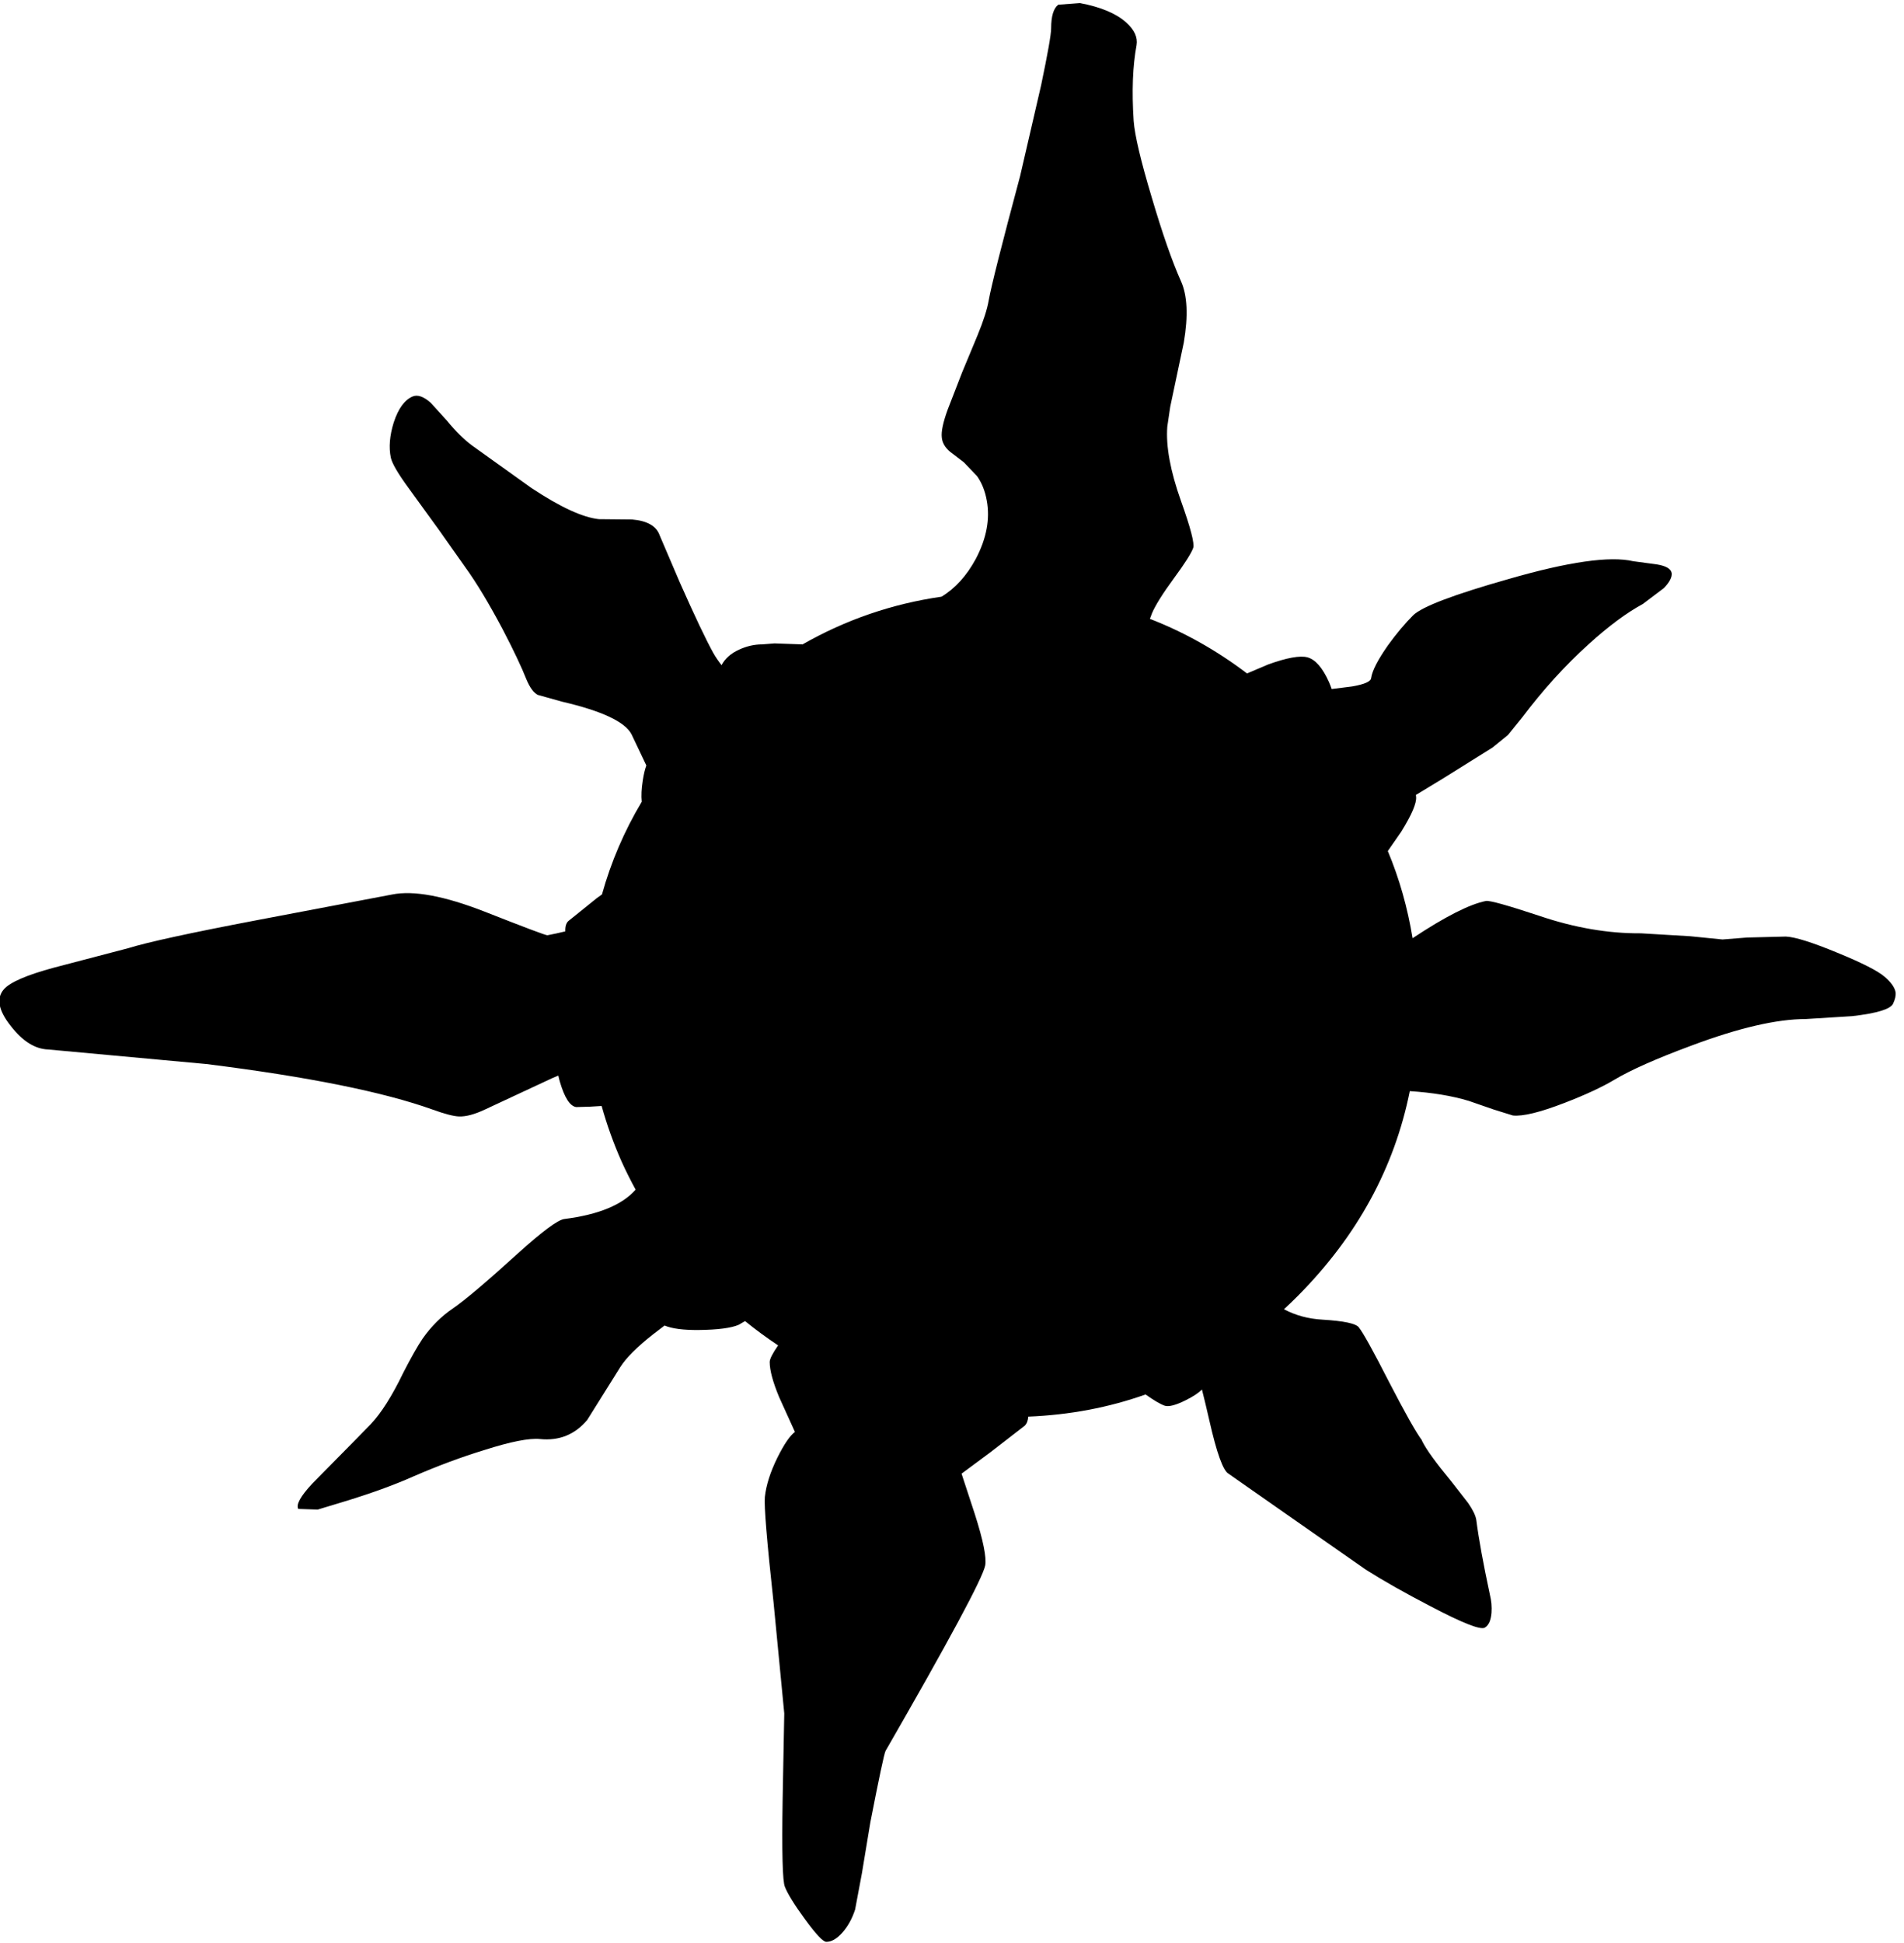 <?xml version="1.0" encoding="utf-8"?>
<!-- Generator: Adobe Illustrator 16.0.0, SVG Export Plug-In . SVG Version: 6.00 Build 0)  -->
<!DOCTYPE svg PUBLIC "-//W3C//DTD SVG 1.1//EN" "http://www.w3.org/Graphics/SVG/1.1/DTD/svg11.dtd">
<svg version="1.1" id="图层_1" xmlns="http://www.w3.org/2000/svg" xmlns:xlink="http://www.w3.org/1999/xlink" x="0px" y="0px"
	 width="294px" height="300px" viewBox="0 0 294 300" enable-background="new 0 0 294 300" xml:space="preserve">
<path d="M292.7,153.197c-0.134-0.732-0.683-1.516-1.649-2.348c-1.064-0.933-3.514-2.182-7.344-3.747
	c-3.863-1.599-6.51-2.431-7.942-2.498l-5.995,0.15l-3.797,0.3l-4.996-0.5l-7.594-0.45c-5.062,0.034-10.291-0.866-15.686-2.698
	c-4.93-1.632-7.678-2.398-8.243-2.298c-2.521,0.494-6.303,2.414-11.338,5.752c-0.759-4.675-2.024-9.165-3.821-13.46l2.07-2.983
	c1.632-2.631,2.398-4.43,2.298-5.396c0-0.094-0.012-0.188-0.034-0.28l4.23-2.568l7.594-4.746l2.398-1.949l2.147-2.647
	c3.265-4.33,6.711-8.126,10.341-11.39c2.998-2.731,5.779-4.796,8.344-6.195l3.247-2.448c0.866-0.899,1.266-1.665,1.198-2.298
	c-0.1-0.666-0.849-1.116-2.248-1.349l-3.696-0.5c-3.597-0.833-10.009,0.083-19.233,2.748c-8.46,2.398-13.372,4.263-14.738,5.595
	c-1.299,1.299-2.598,2.848-3.896,4.646c-1.564,2.231-2.432,3.913-2.598,5.045c-0.033,0.533-0.999,0.966-2.897,1.299l-3.192,0.402
	c-0.124-0.339-0.245-0.678-0.404-1.051c-1-2.231-2.115-3.514-3.348-3.847c-1.166-0.3-3.18,0.067-6.045,1.099l-3.277,1.393
	c-4.719-3.584-9.721-6.382-14.996-8.429c0.105-0.296,0.211-0.594,0.339-0.908c0.533-1.232,1.665-3.031,3.397-5.395
	c1.665-2.265,2.647-3.813,2.947-4.646c0.233-0.666-0.399-3.097-1.898-7.293c-1.632-4.596-2.331-8.41-2.098-11.44l0.449-3.047
	l2.098-9.941c0.7-4.13,0.551-7.294-0.449-9.492c-1.365-3.064-2.864-7.36-4.496-12.889c-1.698-5.662-2.631-9.609-2.797-11.84
	c-0.301-4.596-0.15-8.493,0.449-11.69c0.199-1.199-0.334-2.365-1.6-3.497c-1.564-1.398-3.945-2.398-7.143-2.997l-3.348,0.25
	c-0.732,0.566-1.1,1.782-1.1,3.647c0,0.933-0.516,3.863-1.549,8.792l-3.246,14.038c-2.832,10.558-4.447,16.952-4.847,19.184
	c-0.233,1.366-0.815,3.181-1.748,5.445l-2.349,5.646l-2.248,5.795c-0.7,1.932-1,3.347-0.899,4.247
	c0.066,0.833,0.5,1.582,1.299,2.248l2.098,1.599l2.049,2.148c0.732,1.033,1.232,2.281,1.498,3.747
	c0.533,2.864-0.033,5.878-1.698,9.042c-1.422,2.622-3.188,4.557-5.288,5.824c-7.664,1.104-14.82,3.574-21.481,7.38
	c-0.02-0.003-0.038-0.012-0.058-0.015l-4.247-0.15l-1.898,0.15c-1.199,0-2.381,0.267-3.547,0.799
	c-1.292,0.58-2.193,1.389-2.733,2.408c-0.483-0.616-0.909-1.235-1.263-1.858c-1.132-2.031-2.864-5.678-5.195-10.94l-3.098-7.244
	c-0.5-1.432-1.915-2.248-4.246-2.448l-5.146-0.05c-2.498-0.267-5.961-1.865-10.391-4.796l-9.142-6.544
	c-1.232-0.899-2.548-2.198-3.947-3.897l-2.498-2.748c-1.099-0.966-2.031-1.282-2.797-0.949c-1.232,0.533-2.198,1.865-2.897,3.997
	c-0.633,2.032-0.783,3.847-0.45,5.445c0.2,0.899,1.116,2.465,2.748,4.696l4.746,6.544l3.947,5.595
	c1.765,2.431,3.713,5.662,5.845,9.691c1.699,3.264,2.915,5.829,3.647,7.694c0.533,1.266,1.116,2.065,1.749,2.398l3.747,1.049
	c6.161,1.432,9.742,3.114,10.741,5.046l2.285,4.805c-0.22,0.612-0.4,1.354-0.537,2.239c-0.216,1.359-0.261,2.463-0.169,3.361
	c-2.705,4.528-4.752,9.299-6.144,14.312c-0.246,0.169-0.505,0.355-0.781,0.562l-4.346,3.497c-0.388,0.308-0.564,0.859-0.536,1.646
	c-0.887,0.217-1.799,0.421-2.761,0.602c-0.2,0.033-3.431-1.182-9.692-3.647c-6.228-2.431-10.991-3.313-14.288-2.647l-20.782,3.946
	c-10.325,1.965-16.985,3.414-19.983,4.347L8.342,149.4c-4.196,1.133-6.777,2.248-7.743,3.348c-1.199,1.365-0.85,3.247,1.049,5.645
	c1.832,2.365,3.764,3.58,5.795,3.647l24.429,2.248c15.72,1.965,27.376,4.313,34.97,7.044c1.832,0.666,3.181,1.016,4.046,1.049
	c1.066,0.033,2.381-0.316,3.947-1.049l10.391-4.846c0.344-0.149,0.661-0.279,0.986-0.416c0.074,0.287,0.131,0.582,0.213,0.865
	c0.733,2.531,1.582,3.863,2.548,3.996c1.512-0.022,2.811-0.081,3.927-0.17c0.813,2.922,1.846,5.811,3.117,8.664
	c0.655,1.449,1.375,2.861,2.128,4.252c-2.037,2.344-5.697,3.863-11.021,4.54c-0.999,0.133-3.397,1.915-7.194,5.345
	c-4.763,4.33-8.11,7.161-10.042,8.493c-1.765,1.199-3.314,2.748-4.646,4.646c-0.766,1.132-1.765,2.897-2.998,5.296
	c-1.699,3.529-3.364,6.16-4.996,7.893l-2.148,2.198l-6.894,6.994c-1.798,1.932-2.515,3.23-2.148,3.896l2.998,0.101l3.797-1.149
	c4.296-1.3,7.977-2.632,11.041-3.997c3.764-1.632,7.394-2.98,10.891-4.047c4.063-1.299,6.928-1.864,8.593-1.698
	c2.964,0.3,5.396-0.683,7.294-2.947l5.096-8.144c0.899-1.432,2.598-3.131,5.096-5.096l1.75-1.34
	c1.148,0.482,2.906,0.716,5.294,0.691c2.931-0.033,4.979-0.301,6.145-0.8l0.994-0.578c1.646,1.335,3.346,2.586,5.1,3.753
	c-0.861,1.245-1.297,2.105-1.297,2.57c0,1.266,0.483,3.064,1.449,5.396l2.448,5.396c-0.766,0.566-1.666,1.881-2.698,3.946
	c-1.099,2.231-1.749,4.263-1.948,6.095c-0.133,1.398,0.316,6.845,1.349,16.336l1.649,17.086l-0.25,13.189
	c-0.133,8.259-0.017,12.789,0.35,13.588c0.433,1.1,1.465,2.764,3.098,4.996c1.698,2.331,2.797,3.496,3.297,3.496
	c0.799,0,1.615-0.466,2.448-1.398c0.866-0.966,1.532-2.164,1.998-3.597l1.049-5.595l1.299-7.844
	c1.365-6.994,2.148-10.674,2.348-11.041c9.858-17.119,14.987-26.66,15.386-28.625c0.233-1.232-0.299-3.881-1.598-7.943l-2.049-6.245
	l4.446-3.298l5.296-4.096c0.331-0.313,0.513-0.791,0.561-1.415c6.384-0.261,12.422-1.399,18.115-3.419
	c1.262,0.903,2.249,1.484,2.955,1.736c0.633,0.2,1.715-0.083,3.248-0.85c1.162-0.581,1.986-1.13,2.499-1.648
	c0.346,1.363,0.725,2.944,1.147,4.797c1.133,4.995,2.115,7.727,2.947,8.192l10.142,7.094l11.091,7.743
	c2.797,1.766,6.095,3.631,9.891,5.596c4.93,2.598,7.744,3.713,8.443,3.348c0.6-0.334,0.949-1.1,1.049-2.299
	c0.066-0.932-0.016-1.865-0.25-2.797c-1.031-4.83-1.731-8.676-2.098-11.541c-0.1-0.666-0.516-1.531-1.249-2.598l-2.647-3.396
	c-2.365-2.865-3.847-4.913-4.446-6.145l-0.05-0.101v-0.05c-0.899-1.199-2.598-4.213-5.096-9.043c-2.432-4.762-3.98-7.56-4.646-8.393
	c-0.433-0.6-2.314-0.999-5.645-1.199c-2.171-0.124-4.143-0.66-5.915-1.605c0.73-0.678,1.454-1.371,2.168-2.091
	c9.127-9.2,14.872-19.732,17.258-31.586c3.474,0.224,6.519,0.725,9.12,1.512l3.896,1.349l2.897,0.899
	c1.532,0.167,4.196-0.483,7.993-1.948c3.197-1.232,5.745-2.415,7.643-3.547c2.565-1.532,6.545-3.298,11.94-5.296
	c7.294-2.731,13.173-4.097,17.636-4.097l7.193-0.449c3.764-0.434,5.861-1.066,6.295-1.898
	C292.633,154.297,292.767,153.697,292.7,153.197z"/>
</svg>
